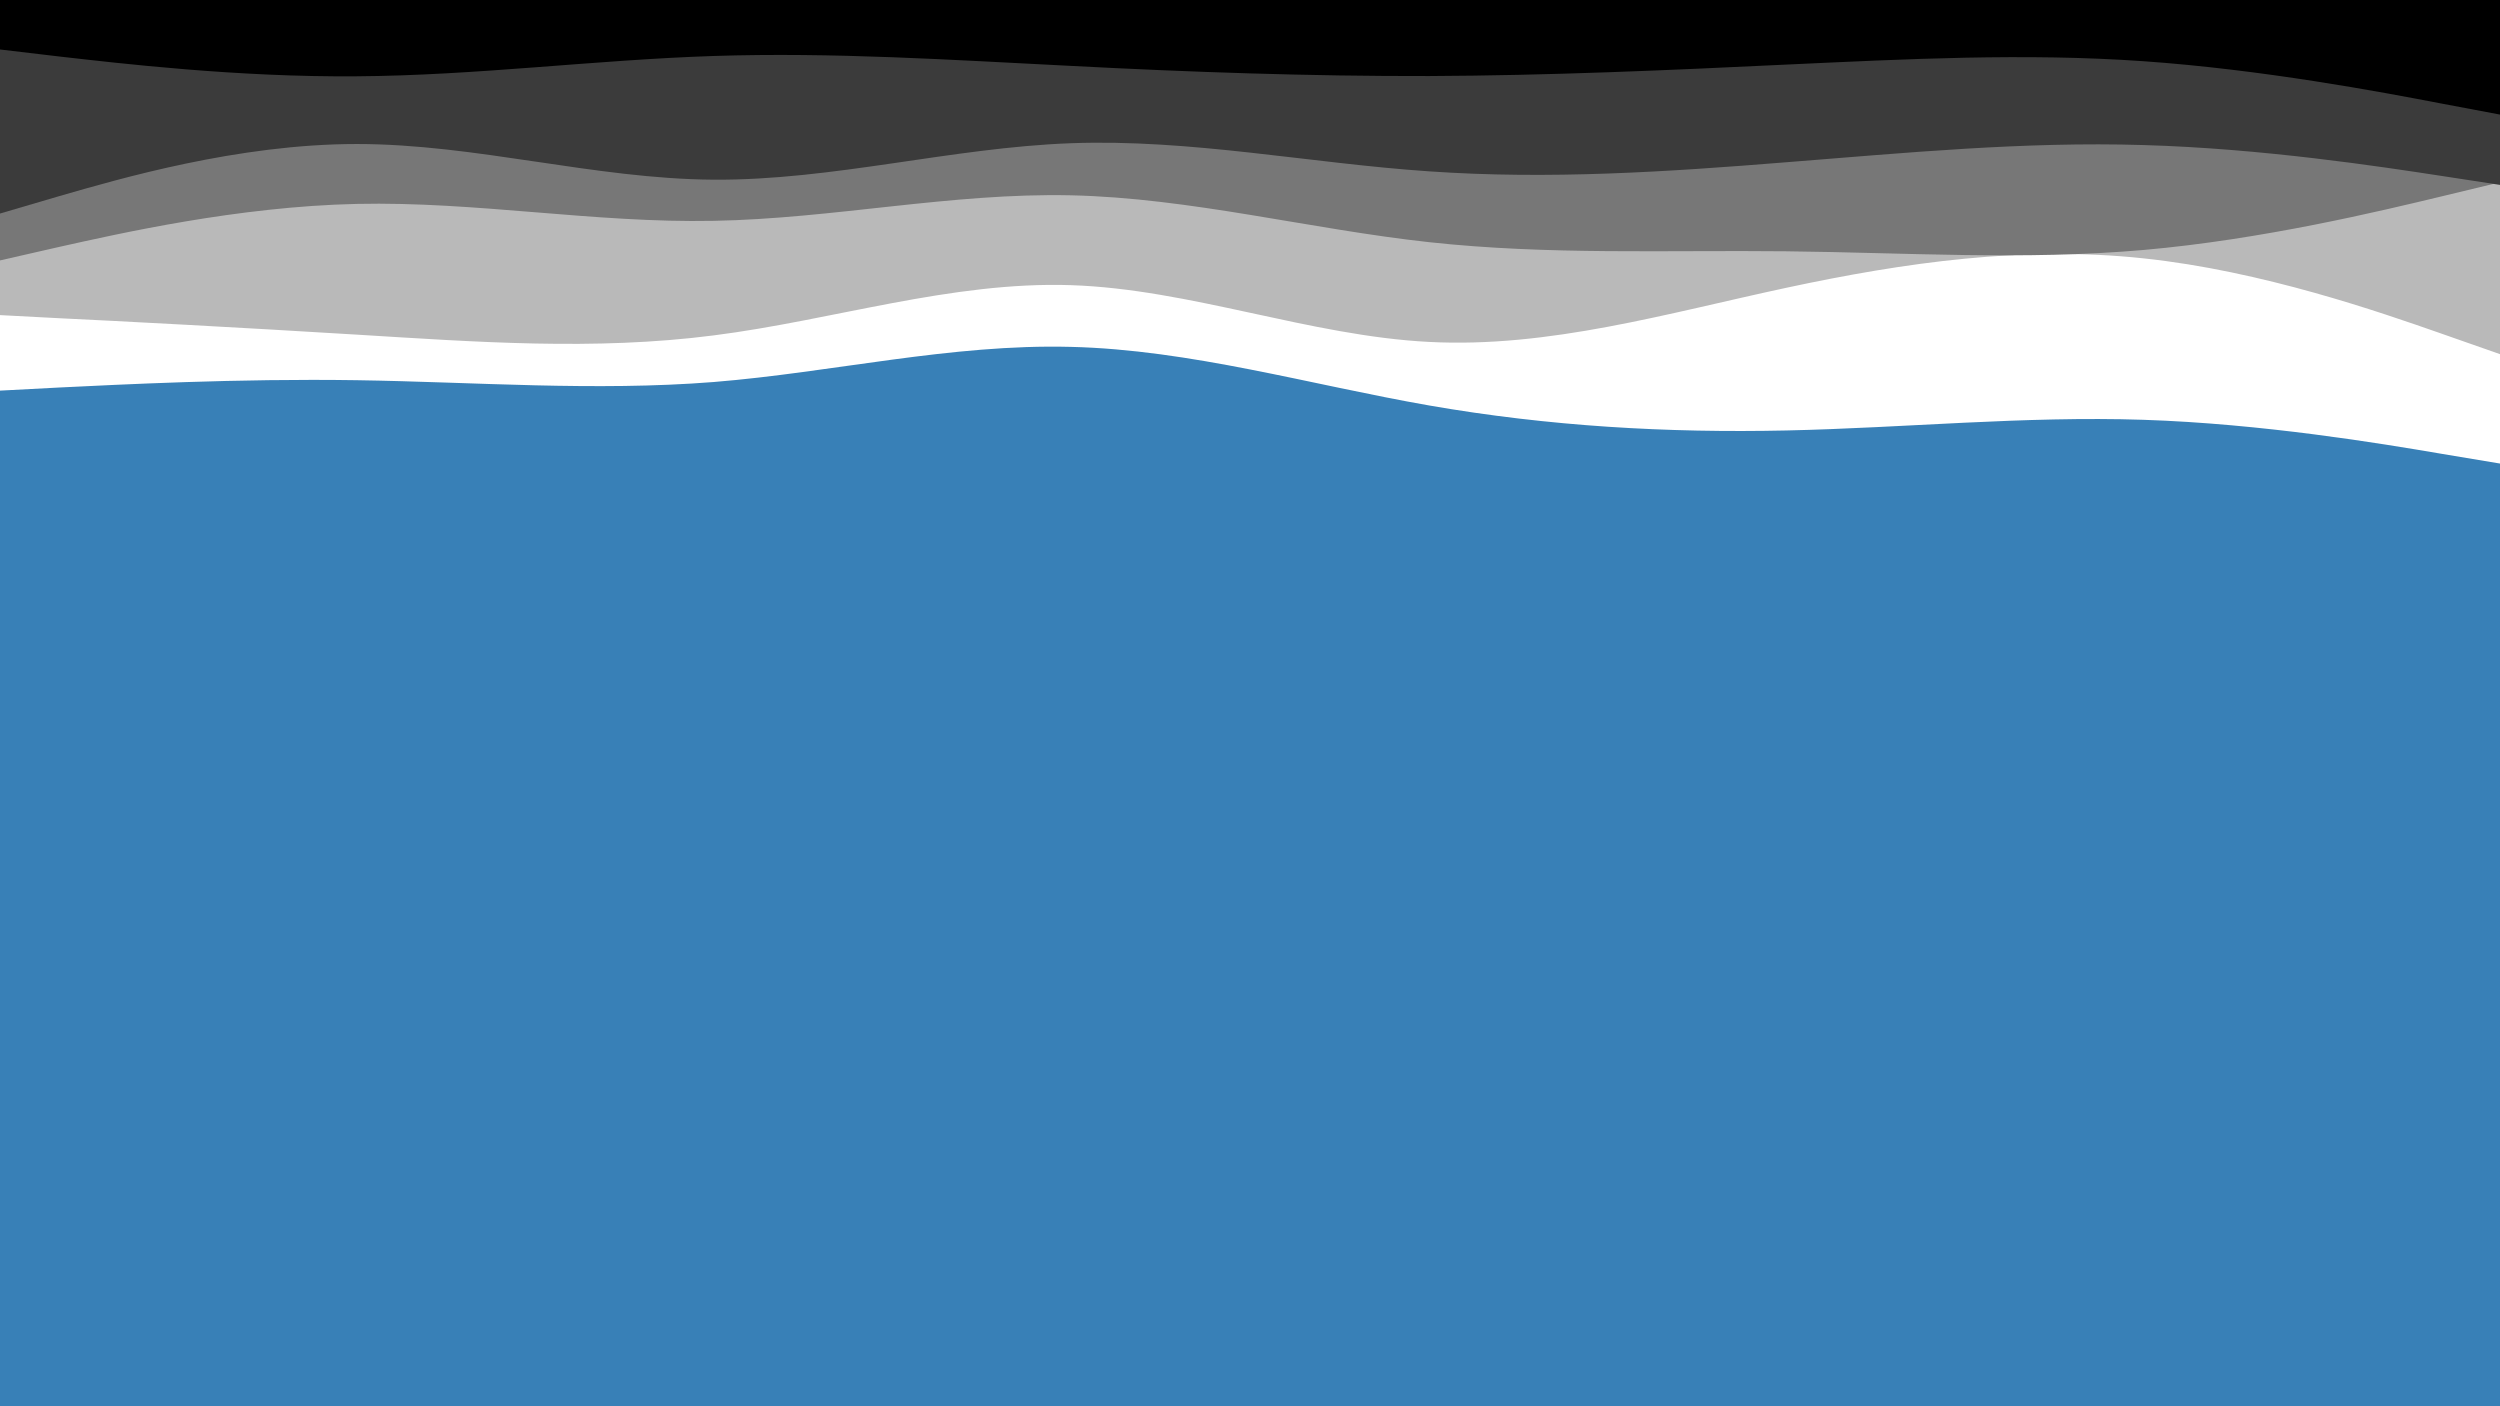 <svg id="visual" viewBox="0 0 960 540" width="960" height="540" xmlns="http://www.w3.org/2000/svg" xmlns:xlink="http://www.w3.org/1999/xlink" version="1.1"><rect x="0" y="0" width="960" height="540" fill="#3880b7"></rect><path d="M0 150L22.8 148.8C45.7 147.7 91.3 145.3 137 146C182.7 146.7 228.3 150.3 274 146.7C319.7 143 365.3 132 411.2 133.2C457 134.3 503 147.7 548.8 155.7C594.7 163.7 640.3 166.3 686 165.3C731.7 164.3 777.3 159.7 823 161.2C868.7 162.7 914.3 170.3 937.2 174.2L960 178L960 0L937.2 0C914.3 0 868.7 0 823 0C777.3 0 731.7 0 686 0C640.3 0 594.7 0 548.8 0C503 0 457 0 411.2 0C365.3 0 319.7 0 274 0C228.3 0 182.7 0 137 0C91.3 0 45.7 0 22.8 0L0 0Z" fill="#ffffff"></path><path d="M0 121L22.8 122.2C45.7 123.3 91.3 125.7 137 128.5C182.7 131.3 228.3 134.7 274 128.8C319.7 123 365.3 108 411.2 109.5C457 111 503 129 548.8 131.3C594.7 133.7 640.3 120.3 686 110.5C731.7 100.7 777.3 94.3 823 99.2C868.7 104 914.3 120 937.2 128L960 136L960 0L937.2 0C914.3 0 868.7 0 823 0C777.3 0 731.7 0 686 0C640.3 0 594.7 0 548.8 0C503 0 457 0 411.2 0C365.3 0 319.7 0 274 0C228.3 0 182.7 0 137 0C91.3 0 45.7 0 22.8 0L0 0Z" fill="#b9b9b9"></path><path d="M0 100L22.8 94.8C45.7 89.7 91.3 79.3 137 78.3C182.7 77.3 228.3 85.7 274 84.8C319.7 84 365.3 74 411.2 75C457 76 503 88 548.8 93C594.7 98 640.3 96 686 96.5C731.7 97 777.3 100 823 96C868.7 92 914.3 81 937.2 75.5L960 70L960 0L937.2 0C914.3 0 868.7 0 823 0C777.3 0 731.7 0 686 0C640.3 0 594.7 0 548.8 0C503 0 457 0 411.2 0C365.3 0 319.7 0 274 0C228.3 0 182.7 0 137 0C91.3 0 45.7 0 22.8 0L0 0Z" fill="#777777"></path><path d="M0 82L22.8 75.3C45.7 68.7 91.3 55.3 137 55.3C182.7 55.3 228.3 68.7 274 69C319.7 69.3 365.3 56.7 411.2 55C457 53.3 503 62.7 548.8 65.8C594.7 69 640.3 66 686 62.3C731.7 58.7 777.3 54.3 823 55.7C868.7 57 914.3 64 937.2 67.5L960 71L960 0L937.2 0C914.3 0 868.7 0 823 0C777.3 0 731.7 0 686 0C640.3 0 594.7 0 548.8 0C503 0 457 0 411.2 0C365.3 0 319.7 0 274 0C228.3 0 182.7 0 137 0C91.3 0 45.7 0 22.8 0L0 0Z" fill="#3b3b3b"></path><path d="M0 19L22.8 21.7C45.7 24.3 91.3 29.7 137 29.3C182.7 29 228.3 23 274 21.5C319.7 20 365.3 23 411.2 25.3C457 27.7 503 29.3 548.8 29.2C594.7 29 640.3 27 686 24.8C731.7 22.7 777.3 20.3 823 23.5C868.7 26.7 914.3 35.3 937.2 39.7L960 44L960 0L937.2 0C914.3 0 868.7 0 823 0C777.3 0 731.7 0 686 0C640.3 0 594.7 0 548.8 0C503 0 457 0 411.2 0C365.3 0 319.7 0 274 0C228.3 0 182.7 0 137 0C91.3 0 45.7 0 22.8 0L0 0Z" fill="#000000"></path></svg>